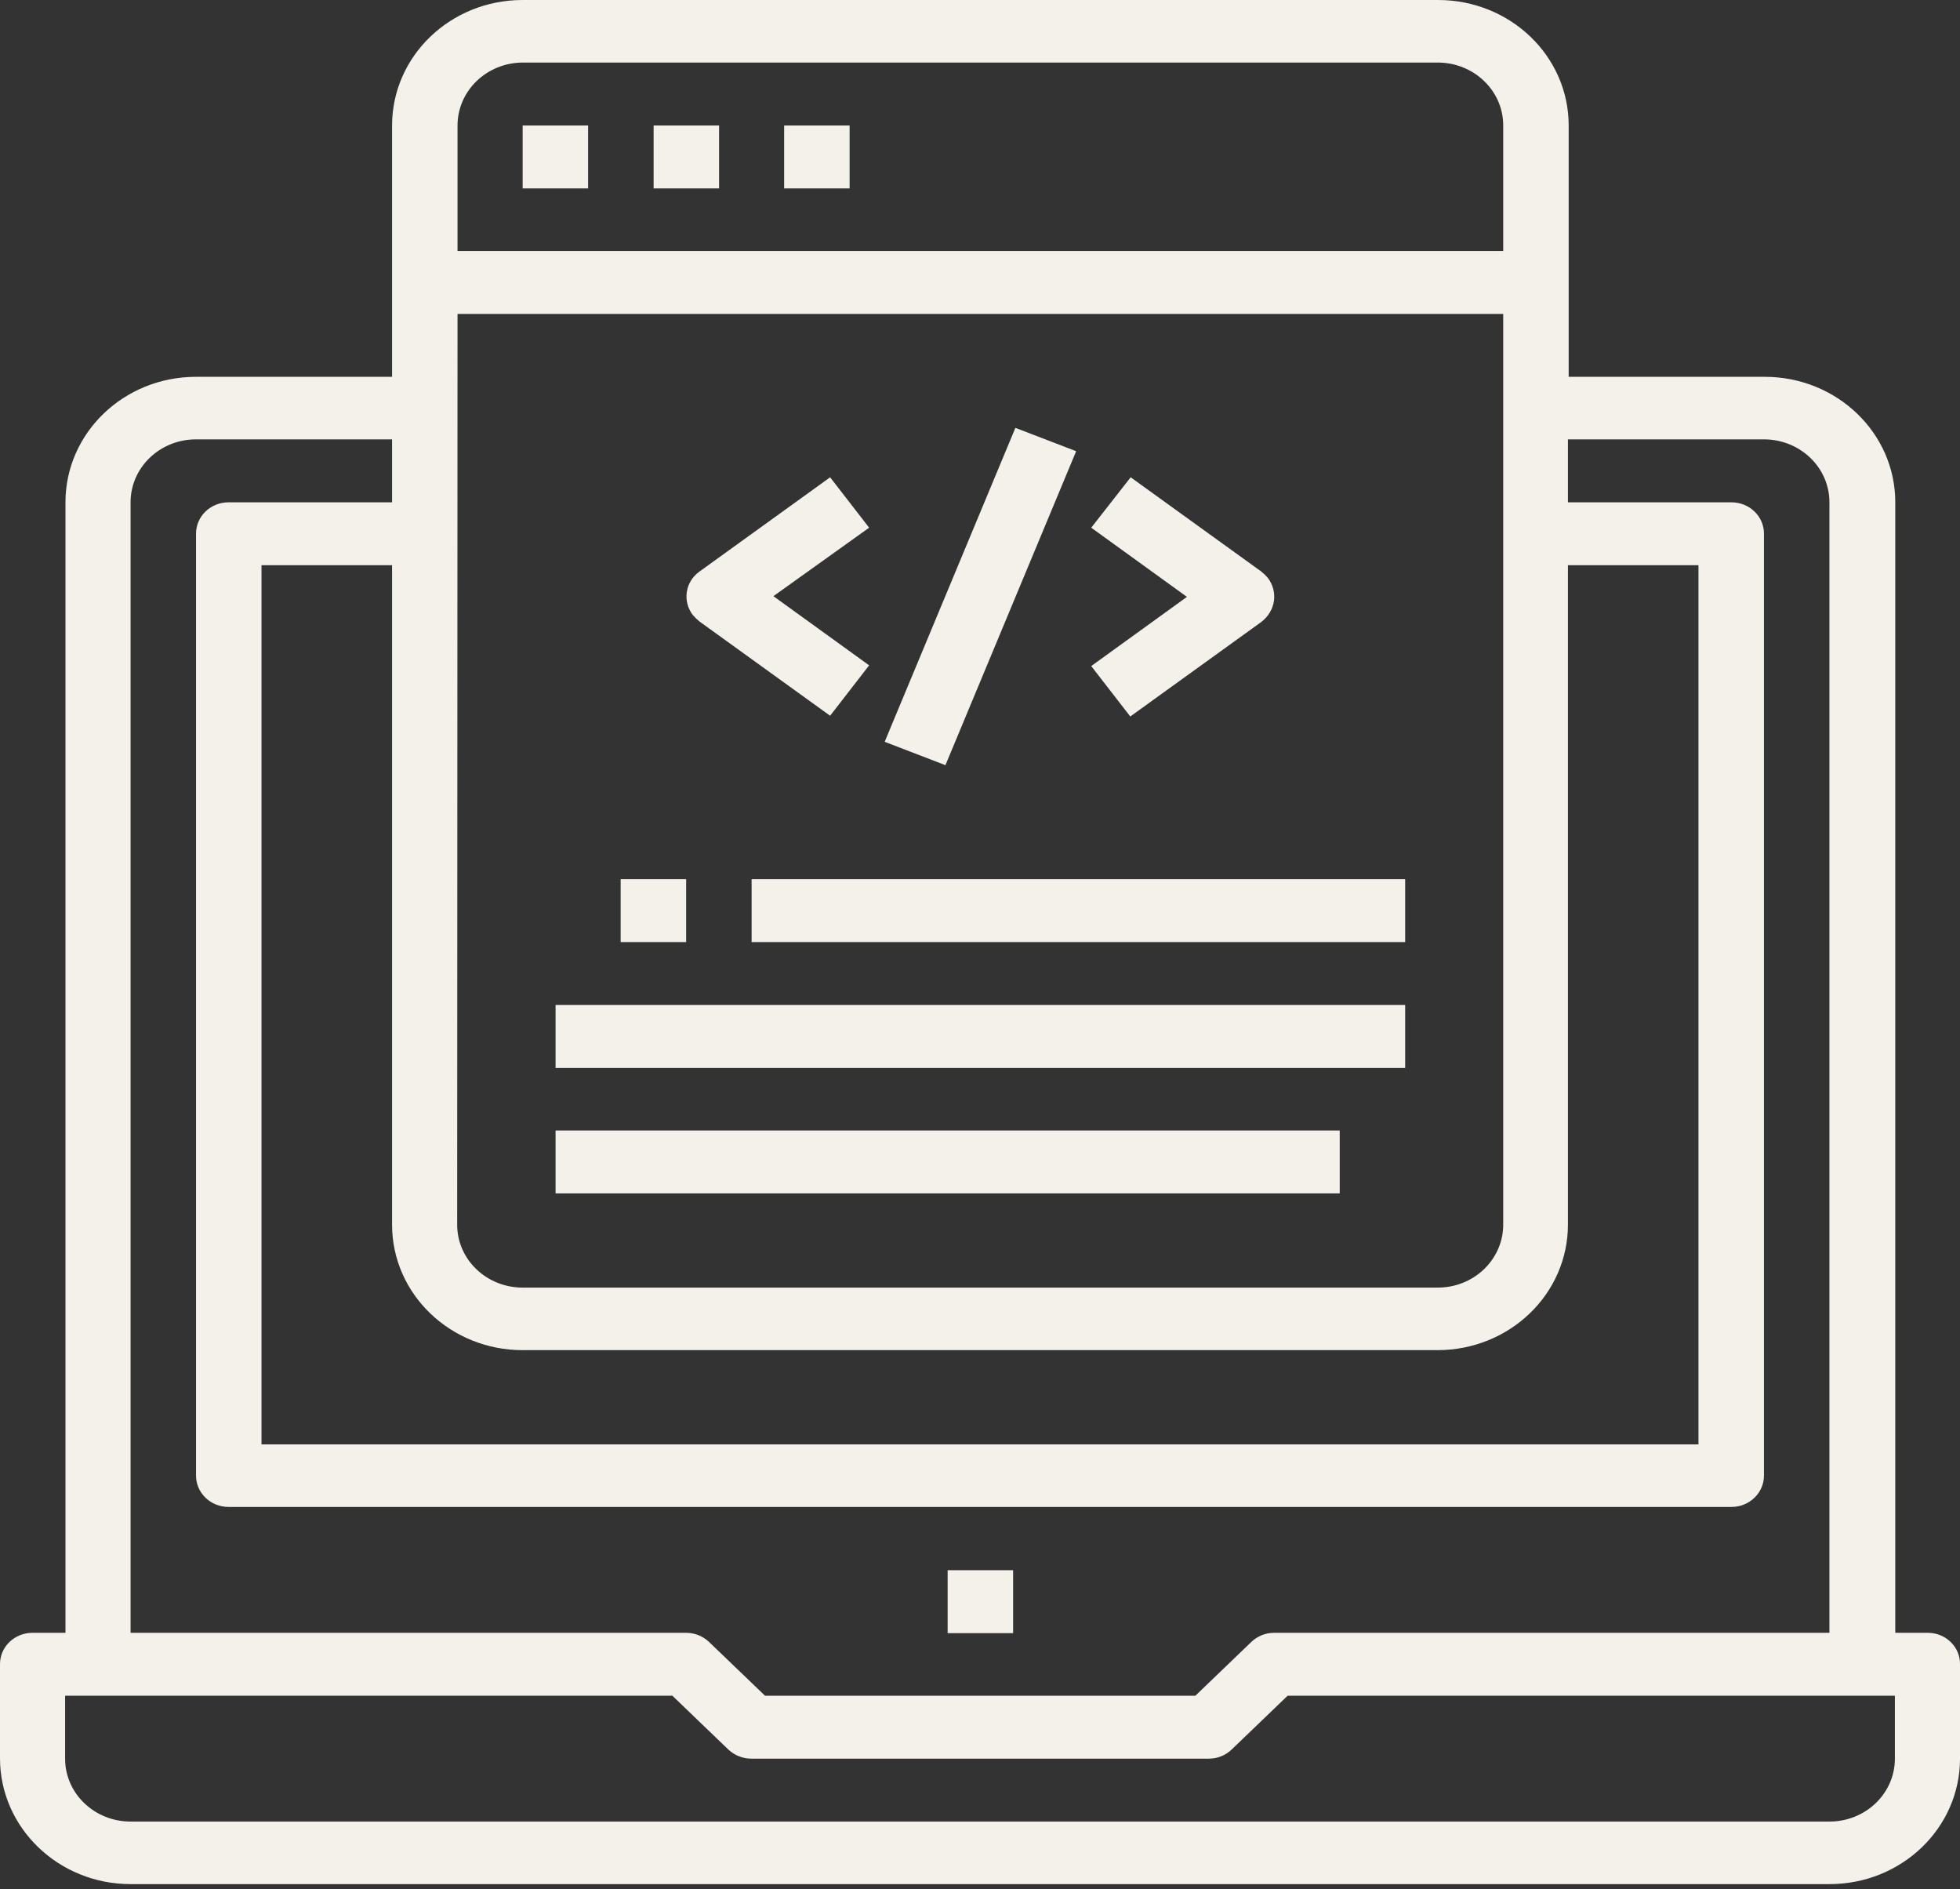<svg width="55" height="53" viewBox="0 0 55 53" fill="none" xmlns="http://www.w3.org/2000/svg">
<rect x="0" y="0" width="55" height="53" fill="#333333" stroke="none"/>
<path d="M28.429 44.054H26.592V45.82H28.429V44.054Z" fill="#F4F0EA"/>
<path d="M54.097 45.81H53.184V14.093C53.184 12.142 51.54 10.572 49.52 10.572H44.019V3.521C44.019 1.569 42.375 0 40.355 0H14.666C12.635 0 11.002 1.58 11.002 3.521V10.572H5.501C3.47 10.572 1.837 12.152 1.837 14.093V45.81H0.913C0.408 45.81 0 46.202 0 46.687V49.33C0 51.282 1.644 52.861 3.664 52.861H51.336C53.367 52.861 55 51.282 55 49.341V46.698C55.011 46.212 54.602 45.81 54.097 45.81ZM12.839 3.521C12.839 2.55 13.656 1.755 14.677 1.755H40.345C41.355 1.755 42.182 2.54 42.182 3.521V7.041H12.839V3.521ZM12.839 8.807H42.182V34.36C42.182 35.33 41.365 36.125 40.345 36.125H14.666C13.656 36.125 12.829 35.341 12.829 34.36L12.839 8.807ZM14.666 37.88H40.334C42.365 37.88 43.998 36.301 43.998 34.36V15.858H47.661V40.524H7.338V15.858H11.002V34.36C11.002 36.311 12.646 37.88 14.666 37.88ZM3.664 14.093C3.664 13.122 4.48 12.327 5.501 12.327H11.002V14.093H6.414C5.909 14.093 5.501 14.485 5.501 14.97V41.401C5.501 41.886 5.909 42.279 6.414 42.279H48.586C49.09 42.279 49.499 41.886 49.499 41.401V14.97C49.499 14.485 49.09 14.093 48.586 14.093H43.998V12.327H49.499C50.509 12.327 51.336 13.112 51.336 14.093V45.81H35.757C35.51 45.81 35.284 45.903 35.112 46.068L33.544 47.575H21.467L19.898 46.068C19.726 45.903 19.49 45.81 19.254 45.81H3.664V14.093ZM53.173 49.341C53.173 50.311 52.357 51.106 51.336 51.106H3.664C2.654 51.106 1.827 50.322 1.827 49.341V47.575H18.867L20.436 49.083C20.608 49.248 20.844 49.341 21.08 49.341H33.92C34.167 49.341 34.392 49.248 34.564 49.083L36.133 47.575H53.173V49.341Z" fill="#F4F0EA"/>
<path d="M39.431 28.196H15.59V29.961H39.431V28.196Z" fill="#F4F0EA"/>
<path d="M37.594 31.717H15.59V33.482H37.594V31.717Z" fill="#F4F0EA"/>
<path d="M39.431 24.665H21.091V26.431H39.431V24.665Z" fill="#F4F0EA"/>
<path d="M16.503 3.521H14.666V5.286H16.503V3.521Z" fill="#F4F0EA"/>
<path d="M20.178 3.521H18.341V5.286H20.178V3.521Z" fill="#F4F0EA"/>
<path d="M23.841 3.521H22.004V5.286H23.841V3.521Z" fill="#F4F0EA"/>
<path d="M19.254 24.665H17.416V26.431H19.254V24.665Z" fill="#F4F0EA"/>
<path d="M24.389 14.805L23.294 13.391L19.63 16.034C19.221 16.323 19.146 16.88 19.447 17.262C19.501 17.324 19.565 17.386 19.63 17.438L23.294 20.081L24.389 18.667L21.703 16.726L24.389 14.805Z" fill="#F4F0EA"/>
<path d="M35.574 16.209C35.52 16.147 35.456 16.085 35.392 16.034L31.728 13.391L30.621 14.805L33.307 16.746L30.621 18.687L31.717 20.102L35.381 17.459C35.8 17.149 35.875 16.602 35.574 16.209Z" fill="#F4F0EA"/>
<path d="M28.493 12.004L24.825 20.812L26.53 21.468L30.198 12.659L28.493 12.004Z" fill="#F4F0EA"/>
</svg>
